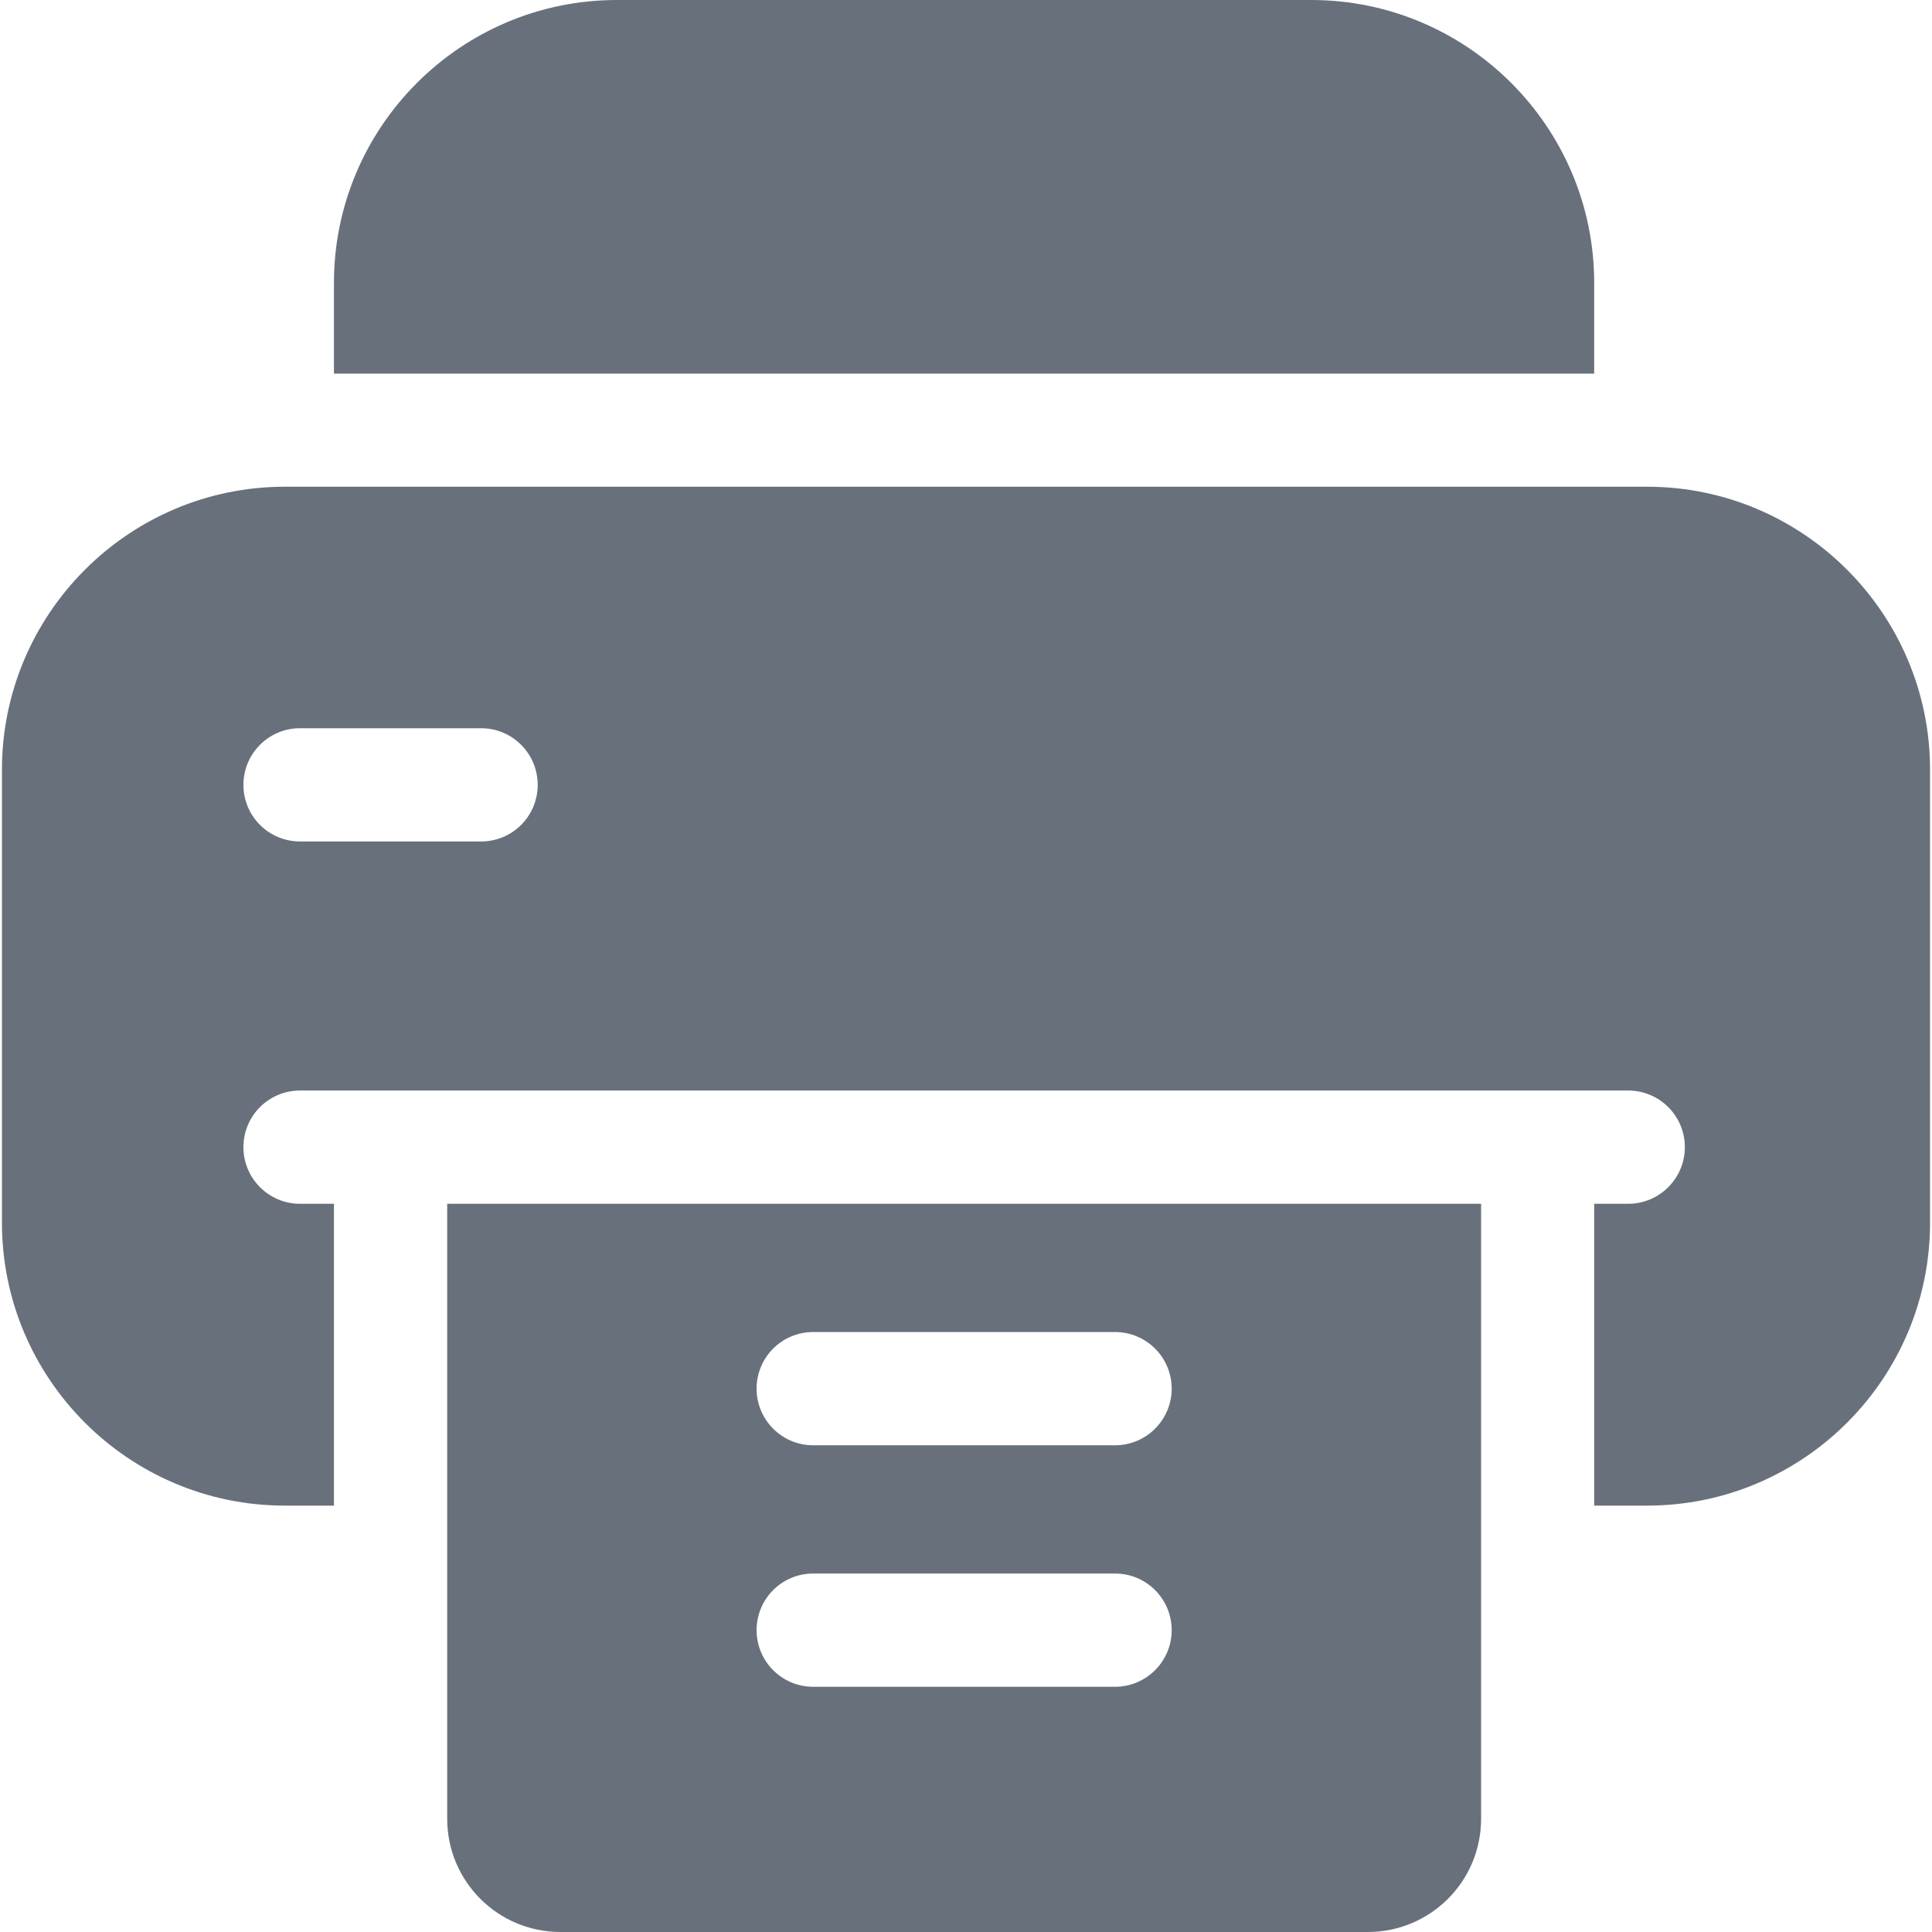 <svg width="13" height="13" viewBox="0 0 13 13" fill="none" xmlns="http://www.w3.org/2000/svg">
<path d="M10.727 2.514V1.904C10.727 0.854 9.873 0 8.823 0H4.151C3.101 0 2.247 0.854 2.247 1.904V2.514H10.727Z" fill="#68717B"/>
<path d="M3.009 8.1V12.238C3.009 12.659 3.35 13 3.771 13H9.204C9.625 13 9.966 12.659 9.966 12.238V8.1H3.009ZM7.503 11.35H5.472C5.261 11.35 5.091 11.179 5.091 10.969C5.091 10.758 5.261 10.588 5.472 10.588H7.503C7.713 10.588 7.884 10.758 7.884 10.969C7.884 11.179 7.713 11.35 7.503 11.35ZM7.503 9.725H5.472C5.261 9.725 5.091 9.554 5.091 9.344C5.091 9.133 5.261 8.963 5.472 8.963H7.503C7.713 8.963 7.884 9.133 7.884 9.344C7.884 9.554 7.713 9.725 7.503 9.725Z" fill="#68717B"/>
<path d="M11.083 3.275H1.917C0.867 3.275 0.013 4.13 0.013 5.18V8.227C0.013 9.277 0.867 10.131 1.917 10.131H2.247V8.1H2.019C1.808 8.1 1.638 7.929 1.638 7.719C1.638 7.508 1.808 7.338 2.019 7.338H10.956C11.166 7.338 11.337 7.508 11.337 7.719C11.337 7.929 11.166 8.1 10.956 8.1H10.727V10.131H11.083C12.133 10.131 12.987 9.277 12.987 8.227V5.18C12.987 4.13 12.133 3.275 11.083 3.275ZM3.237 5.662H2.019C1.808 5.662 1.638 5.492 1.638 5.281C1.638 5.071 1.808 4.9 2.019 4.9H3.237C3.448 4.9 3.618 5.071 3.618 5.281C3.618 5.492 3.448 5.662 3.237 5.662Z" fill="#68717B"/>
</svg>
